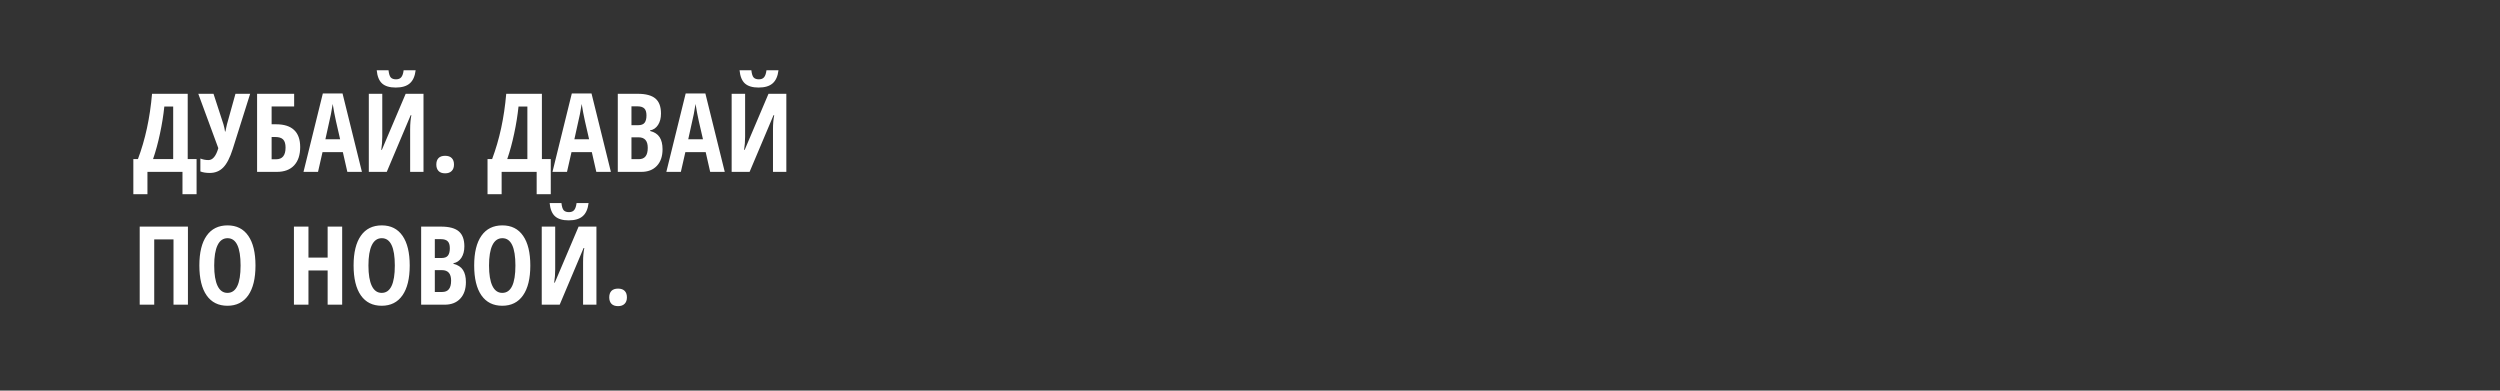 <svg width="320" height="50" viewBox="0 0 320 50" fill="none" xmlns="http://www.w3.org/2000/svg">
<rect x="0" y="0" width="320" height="50" fill="#333333" stroke="none"/>
<path d="M25.162 24.857H23.357V22H18.873V24.857H17.068V20.359H17.656C18.595 17.866 19.197 15.082 19.461 12.006H24.027V20.359H25.162V24.857ZM22.168 20.359V13.64H21.033C20.919 14.747 20.735 15.898 20.48 17.092C20.229 18.281 19.933 19.37 19.591 20.359H22.168ZM26.851 22.137C26.372 22.137 25.971 22.073 25.648 21.945V20.291C25.98 20.423 26.324 20.489 26.68 20.489C27.227 20.489 27.648 19.981 27.944 18.965L25.381 12.006H27.329L28.601 15.909C28.705 16.269 28.771 16.577 28.799 16.832H28.854L28.949 16.367L29.052 15.909L30.139 12.006H32.019L29.79 19.074C29.435 20.191 29.027 20.981 28.566 21.446C28.111 21.907 27.539 22.137 26.851 22.137ZM38.424 18.821C38.424 19.833 38.164 20.617 37.645 21.173C37.13 21.724 36.391 22 35.43 22H32.907V12.006H37.651V13.626H34.767V15.909H35.355C36.366 15.909 37.13 16.153 37.645 16.641C38.164 17.128 38.424 17.855 38.424 18.821ZM34.767 20.387H35.341C36.148 20.387 36.551 19.888 36.551 18.89C36.551 18.411 36.448 18.067 36.243 17.857C36.043 17.643 35.701 17.536 35.218 17.536H34.767V20.387ZM44.46 22L43.886 19.477H41.281L40.707 22H38.848L41.322 11.965H43.845L46.326 22H44.46ZM43.537 17.83L43.004 15.506C42.972 15.365 42.899 15.011 42.785 14.446C42.676 13.877 42.61 13.496 42.587 13.305C42.528 13.697 42.453 14.13 42.361 14.604C42.27 15.073 42.033 16.148 41.65 17.83H43.537ZM47.208 12.006H48.931V17.495C48.931 18.065 48.887 18.628 48.801 19.184H48.876L51.925 12.006H54.208V22H52.499V16.524C52.499 15.85 52.551 15.258 52.656 14.747H52.567L49.505 22H47.208V12.006ZM53.203 8.991C53.112 9.757 52.861 10.317 52.451 10.673C52.046 11.028 51.446 11.206 50.653 11.206C49.879 11.206 49.297 11.033 48.91 10.687C48.523 10.336 48.293 9.771 48.22 8.991H49.73C49.781 9.447 49.876 9.755 50.018 9.914C50.163 10.074 50.389 10.153 50.694 10.153C50.995 10.153 51.218 10.062 51.364 9.88C51.515 9.698 51.615 9.401 51.665 8.991H53.203ZM55.849 21.064C55.849 20.708 55.942 20.432 56.129 20.236C56.32 20.04 56.603 19.942 56.977 19.942C57.35 19.942 57.633 20.04 57.824 20.236C58.016 20.428 58.111 20.703 58.111 21.064C58.111 21.419 58.011 21.695 57.81 21.891C57.615 22.087 57.337 22.185 56.977 22.185C56.607 22.185 56.327 22.087 56.136 21.891C55.944 21.69 55.849 21.414 55.849 21.064ZM70.498 24.857H68.693V22H64.209V24.857H62.404V20.359H62.992C63.931 17.866 64.533 15.082 64.797 12.006H69.363V20.359H70.498V24.857ZM67.504 20.359V13.64H66.369C66.255 14.747 66.071 15.898 65.815 17.092C65.565 18.281 65.269 19.37 64.927 20.359H67.504ZM76.329 22L75.755 19.477H73.15L72.576 22H70.717L73.191 11.965H75.714L78.195 22H76.329ZM75.406 17.83L74.873 15.506C74.841 15.365 74.768 15.011 74.654 14.446C74.545 13.877 74.479 13.496 74.456 13.305C74.397 13.697 74.322 14.13 74.231 14.604C74.139 15.073 73.902 16.148 73.519 17.83H75.406ZM79.077 12.006H81.627C82.666 12.006 83.422 12.209 83.897 12.614C84.37 13.015 84.607 13.656 84.607 14.535C84.607 15.114 84.482 15.599 84.231 15.991C83.981 16.379 83.639 16.613 83.206 16.695V16.764C83.771 16.905 84.179 17.169 84.43 17.557C84.68 17.944 84.806 18.459 84.806 19.102C84.806 20.009 84.562 20.719 84.074 21.234C83.591 21.745 82.928 22 82.085 22H79.077V12.006ZM80.827 16.025H81.682C82.074 16.025 82.349 15.921 82.509 15.711C82.668 15.501 82.748 15.189 82.748 14.774C82.748 14.36 82.657 14.063 82.475 13.886C82.292 13.704 82.005 13.612 81.613 13.612H80.827V16.025ZM80.827 17.577V20.373H81.764C82.151 20.373 82.438 20.255 82.625 20.018C82.816 19.781 82.912 19.414 82.912 18.917C82.912 18.024 82.52 17.577 81.736 17.577H80.827ZM90.903 22L90.329 19.477H87.725L87.15 22H85.291L87.766 11.965H90.288L92.769 22H90.903ZM89.981 17.83L89.447 15.506C89.415 15.365 89.342 15.011 89.228 14.446C89.119 13.877 89.053 13.496 89.03 13.305C88.971 13.697 88.896 14.13 88.805 14.604C88.713 15.073 88.477 16.148 88.094 17.83H89.981ZM93.651 12.006H95.374V17.495C95.374 18.065 95.331 18.628 95.244 19.184H95.319L98.368 12.006H100.651V22H98.942V16.524C98.942 15.85 98.995 15.258 99.1 14.747H99.011L95.948 22H93.651V12.006ZM99.647 8.991C99.555 9.757 99.305 10.317 98.894 10.673C98.489 11.028 97.89 11.206 97.097 11.206C96.322 11.206 95.741 11.033 95.353 10.687C94.966 10.336 94.736 9.771 94.663 8.991H96.174C96.224 9.447 96.32 9.755 96.461 9.914C96.607 10.074 96.832 10.153 97.138 10.153C97.439 10.153 97.662 10.062 97.808 9.88C97.958 9.698 98.058 9.401 98.108 8.991H99.647ZM24.055 39H22.209V30.64H19.741V39H17.882V29.006H24.055V39ZM32.702 33.989C32.702 35.644 32.392 36.915 31.773 37.804C31.153 38.692 30.266 39.137 29.113 39.137C27.956 39.137 27.067 38.695 26.447 37.81C25.828 36.922 25.518 35.644 25.518 33.976C25.518 32.321 25.828 31.054 26.447 30.175C27.067 29.291 27.96 28.849 29.127 28.849C30.28 28.849 31.164 29.293 31.779 30.182C32.395 31.066 32.702 32.335 32.702 33.989ZM27.418 33.989C27.418 35.129 27.561 35.997 27.849 36.594C28.136 37.191 28.557 37.489 29.113 37.489C30.234 37.489 30.795 36.323 30.795 33.989C30.795 31.656 30.239 30.489 29.127 30.489C28.562 30.489 28.136 30.788 27.849 31.385C27.561 31.977 27.418 32.845 27.418 33.989ZM43.797 39H41.938V34.618H39.483V39H37.624V29.006H39.483V32.977H41.938V29.006H43.797V39ZM52.444 33.989C52.444 35.644 52.134 36.915 51.515 37.804C50.895 38.692 50.008 39.137 48.855 39.137C47.698 39.137 46.809 38.695 46.19 37.81C45.57 36.922 45.26 35.644 45.26 33.976C45.26 32.321 45.57 31.054 46.19 30.175C46.809 29.291 47.703 28.849 48.869 28.849C50.022 28.849 50.906 29.293 51.522 30.182C52.137 31.066 52.444 32.335 52.444 33.989ZM47.16 33.989C47.16 35.129 47.304 35.997 47.591 36.594C47.878 37.191 48.3 37.489 48.855 37.489C49.977 37.489 50.537 36.323 50.537 33.989C50.537 31.656 49.981 30.489 48.869 30.489C48.304 30.489 47.878 30.788 47.591 31.385C47.304 31.977 47.16 32.845 47.16 33.989ZM53.907 29.006H56.457C57.496 29.006 58.253 29.209 58.727 29.614C59.2 30.015 59.438 30.656 59.438 31.535C59.438 32.114 59.312 32.599 59.062 32.991C58.811 33.379 58.469 33.613 58.036 33.695V33.764C58.601 33.905 59.009 34.169 59.26 34.557C59.51 34.944 59.636 35.459 59.636 36.102C59.636 37.008 59.392 37.719 58.904 38.234C58.421 38.745 57.758 39 56.915 39H53.907V29.006ZM55.657 33.025H56.512C56.904 33.025 57.179 32.921 57.339 32.711C57.498 32.501 57.578 32.189 57.578 31.774C57.578 31.36 57.487 31.064 57.305 30.886C57.122 30.703 56.835 30.612 56.443 30.612H55.657V33.025ZM55.657 34.577V37.373H56.594C56.981 37.373 57.268 37.255 57.455 37.018C57.647 36.781 57.742 36.414 57.742 35.917C57.742 35.024 57.35 34.577 56.566 34.577H55.657ZM67.88 33.989C67.88 35.644 67.57 36.915 66.95 37.804C66.33 38.692 65.444 39.137 64.291 39.137C63.133 39.137 62.245 38.695 61.625 37.81C61.005 36.922 60.695 35.644 60.695 33.976C60.695 32.321 61.005 31.054 61.625 30.175C62.245 29.291 63.138 28.849 64.305 28.849C65.458 28.849 66.342 29.293 66.957 30.182C67.572 31.066 67.88 32.335 67.88 33.989ZM62.596 33.989C62.596 35.129 62.739 35.997 63.026 36.594C63.313 37.191 63.735 37.489 64.291 37.489C65.412 37.489 65.973 36.323 65.973 33.989C65.973 31.656 65.417 30.489 64.305 30.489C63.74 30.489 63.313 30.788 63.026 31.385C62.739 31.977 62.596 32.845 62.596 33.989ZM69.343 29.006H71.065V34.495C71.065 35.065 71.022 35.628 70.936 36.184H71.011L74.06 29.006H76.343V39H74.634V33.524C74.634 32.85 74.686 32.258 74.791 31.747H74.702L71.64 39H69.343V29.006ZM75.338 25.991C75.247 26.757 74.996 27.317 74.586 27.673C74.18 28.028 73.581 28.206 72.788 28.206C72.013 28.206 71.432 28.033 71.045 27.686C70.658 27.336 70.427 26.77 70.355 25.991H71.865C71.915 26.447 72.011 26.755 72.152 26.914C72.298 27.074 72.524 27.153 72.829 27.153C73.13 27.153 73.353 27.062 73.499 26.88C73.649 26.698 73.75 26.401 73.8 25.991H75.338ZM77.983 38.063C77.983 37.708 78.077 37.432 78.264 37.236C78.455 37.04 78.738 36.942 79.111 36.942C79.485 36.942 79.768 37.04 79.959 37.236C80.15 37.428 80.246 37.703 80.246 38.063C80.246 38.419 80.146 38.695 79.945 38.891C79.749 39.087 79.471 39.185 79.111 39.185C78.742 39.185 78.462 39.087 78.27 38.891C78.079 38.69 77.983 38.414 77.983 38.063Z" fill="white"/>
</svg>
